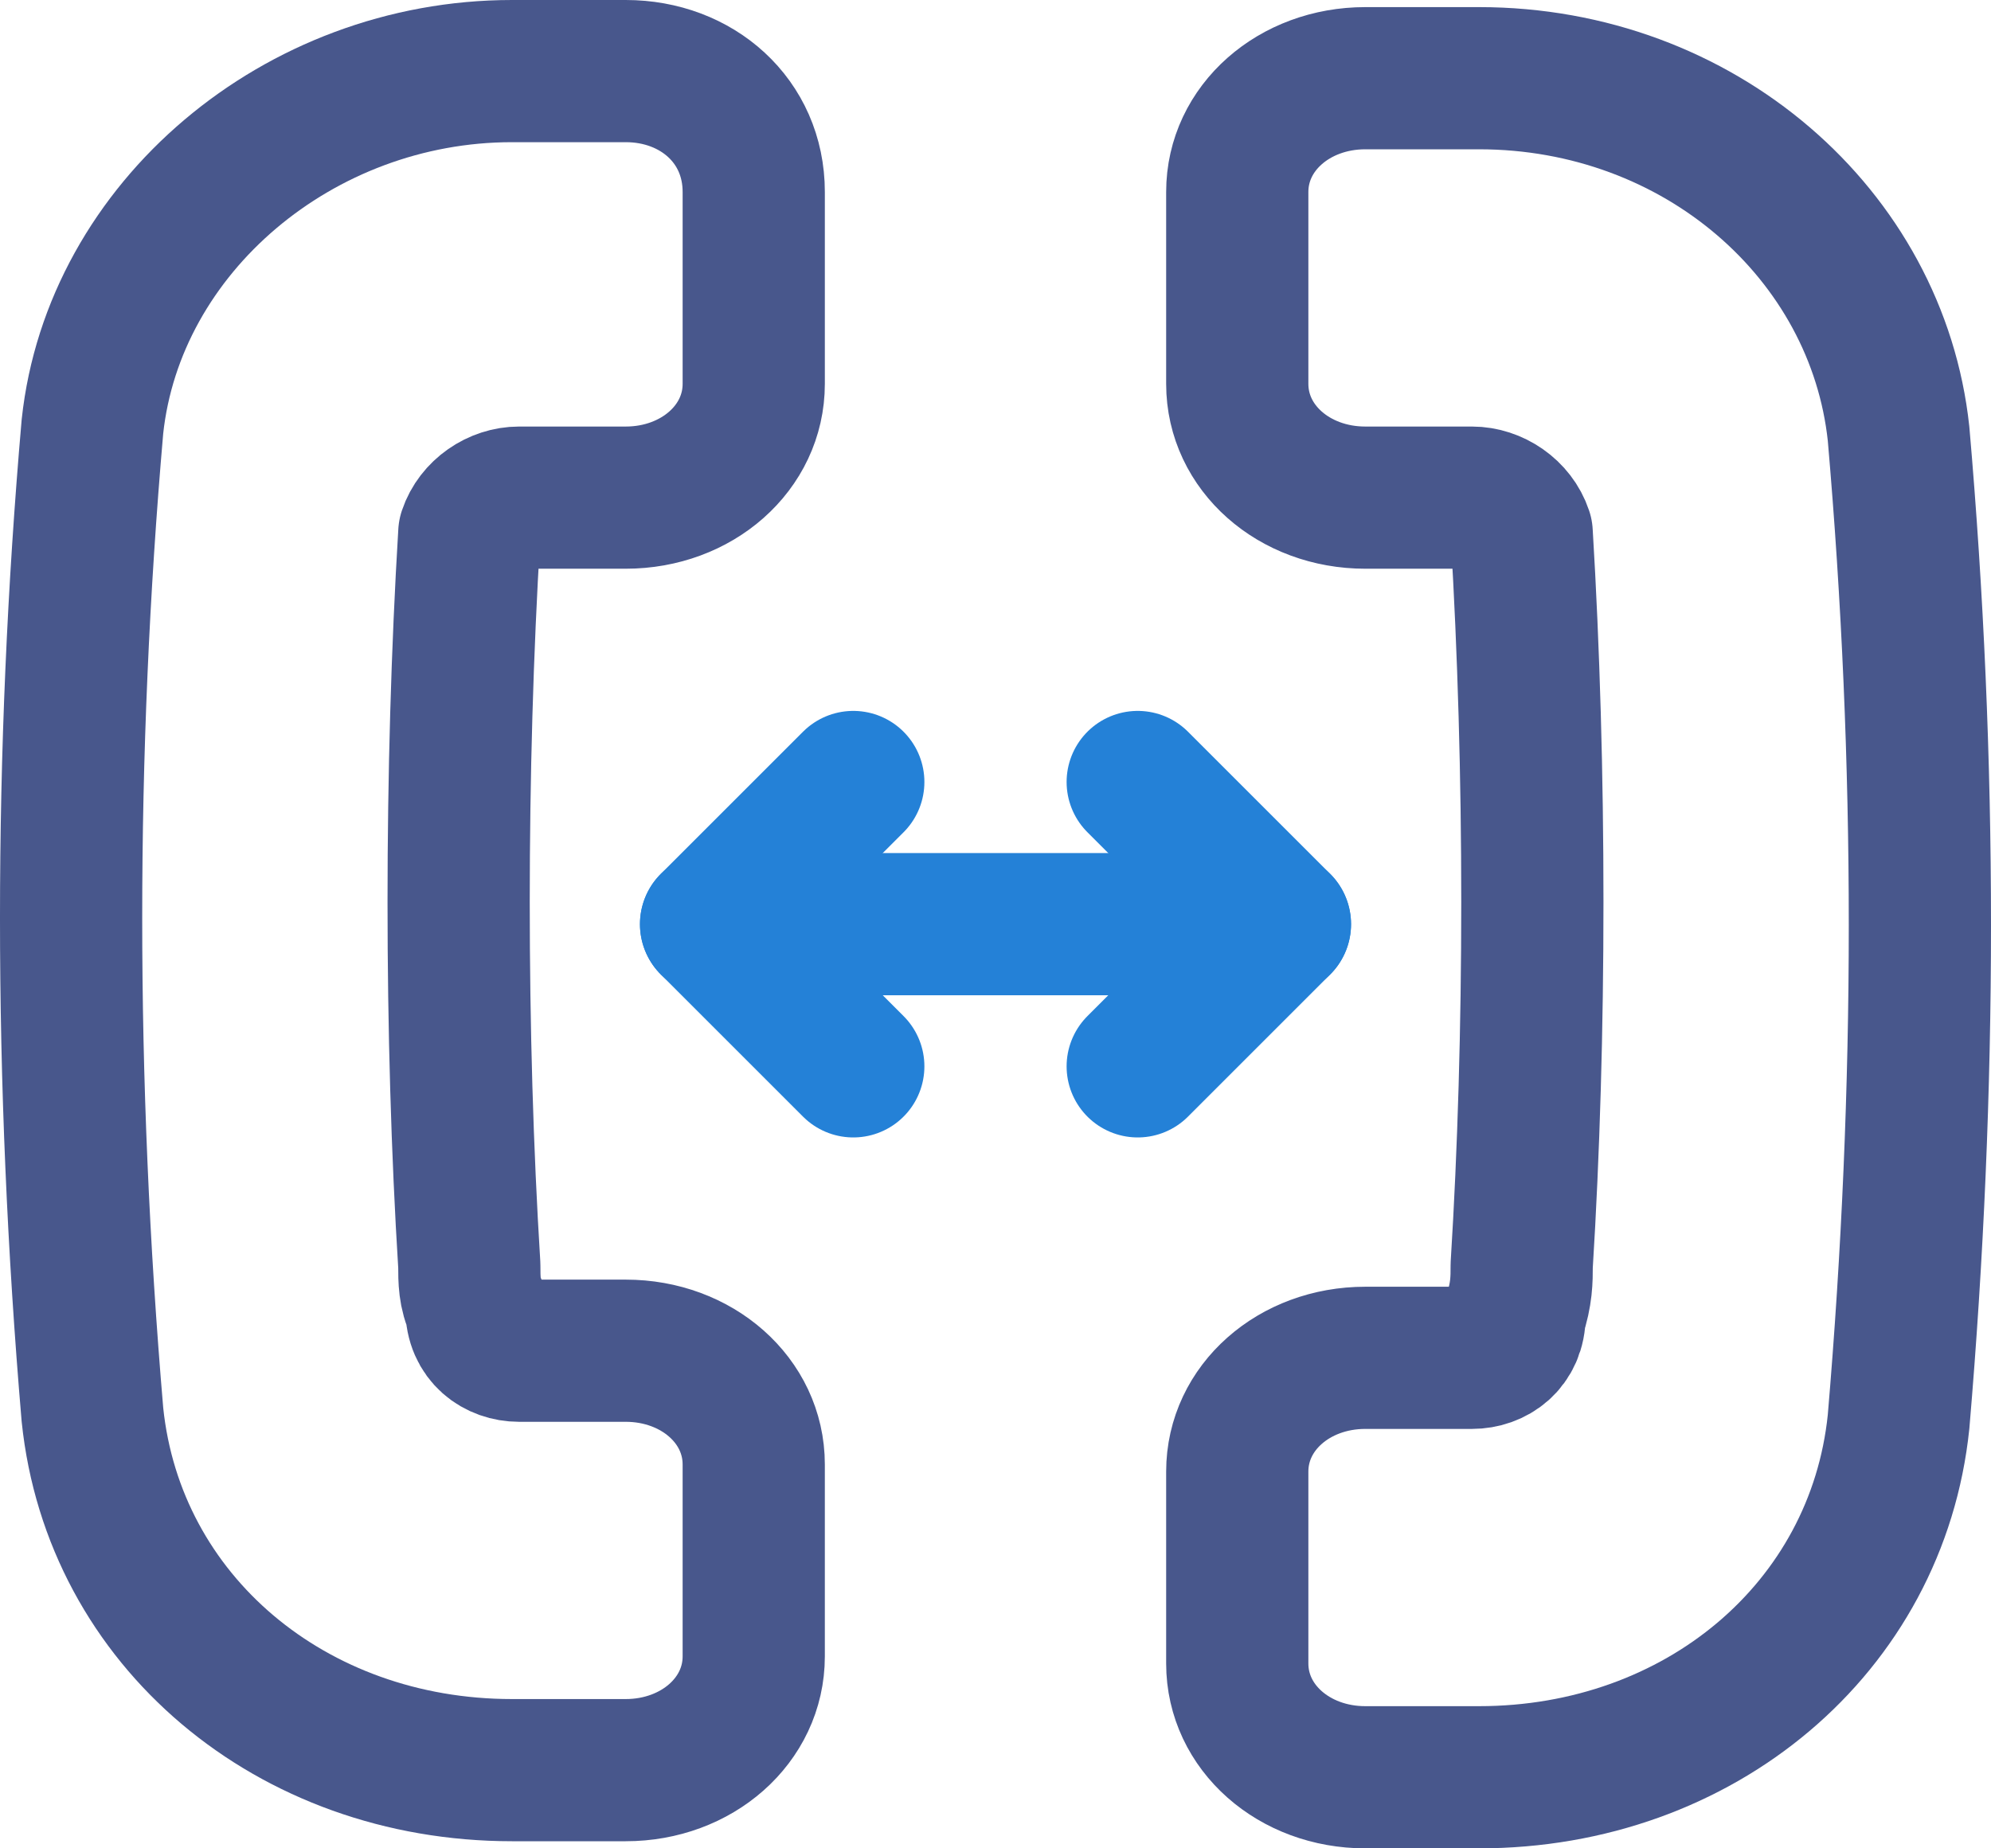 <?xml version="1.0" encoding="utf-8"?>
<!-- Generator: Adobe Illustrator 21.1.0, SVG Export Plug-In . SVG Version: 6.00 Build 0)  -->
<svg version="1.1" id="Layer_1" xmlns="http://www.w3.org/2000/svg" xmlns:xlink="http://www.w3.org/1999/xlink" x="0px" y="0px"
	 viewBox="0 0 28 26" style="enable-background:new 0 0 28 26;" xml:space="preserve">
<path style="fill:none;stroke:#48578C;stroke-width:2;stroke-linecap:round;stroke-linejoin:round;stroke-miterlimit:10;" d="
	M6.6,17.8c-0.2-3.2-0.2-7,0-10.3C6.7,7.2,7,7,7.3,7l1.5,0c1,0,1.8-0.7,1.8-1.6l0-2.7C10.6,1.7,9.8,1,8.8,1L7.2,1
	C4.2,1,1.6,3.2,1.3,6l0,0c-0.4,4.6-0.4,9.2,0,13.9l0,0c0.3,2.9,2.8,5,5.9,5l1.6,0c1,0,1.8-0.7,1.8-1.6l0-2.7c0-0.9-0.8-1.6-1.8-1.6
	H7.3c-0.3,0-0.6-0.2-0.6-0.6C6.6,18.2,6.6,18,6.6,17.8z"/>
<path style="fill:none;stroke:#48578C;stroke-width:2;stroke-linecap:round;stroke-linejoin:round;stroke-miterlimit:10;" d="
	M21.4,17.8c0.2-3.2,0.2-7,0-10.3C21.3,7.2,21,7,20.7,7l-1.5,0c-1,0-1.8-0.7-1.8-1.6l0-2.7c0-0.9,0.8-1.6,1.8-1.6l1.6,0
	c3.1,0,5.6,2.2,5.9,5l0,0c0.4,4.6,0.4,9.2,0,13.9l0,0c-0.3,2.9-2.8,5-5.9,5l-1.6,0c-1,0-1.8-0.7-1.8-1.6l0-2.7
	c0-0.9,0.8-1.6,1.8-1.6h1.5c0.3,0,0.6-0.2,0.6-0.6C21.4,18.2,21.4,18,21.4,17.8z"/>
<g>
	<path style="fill:none;stroke:#2481D7;stroke-width:2;stroke-linecap:round;stroke-linejoin:round;stroke-miterlimit:10;" d="
		M10,13l2,2L10,13z"/>
	<path style="fill:none;stroke:#2481D7;stroke-width:2;stroke-linecap:round;stroke-linejoin:round;stroke-miterlimit:10;" d="
		M10,13l2-2L10,13z"/>
	<path style="fill:none;stroke:#2481D7;stroke-width:2;stroke-linecap:round;stroke-linejoin:round;stroke-miterlimit:10;" d="
		M18,13l-2,2L18,13z"/>
	<path style="fill:none;stroke:#2481D7;stroke-width:2;stroke-linecap:round;stroke-linejoin:round;stroke-miterlimit:10;" d="
		M18,13l-2-2L18,13z"/>
	
		<line style="fill:none;stroke:#2481D7;stroke-width:2;stroke-linejoin:round;stroke-miterlimit:10;" x1="11" y1="13" x2="17" y2="13"/>
</g>
</svg>
